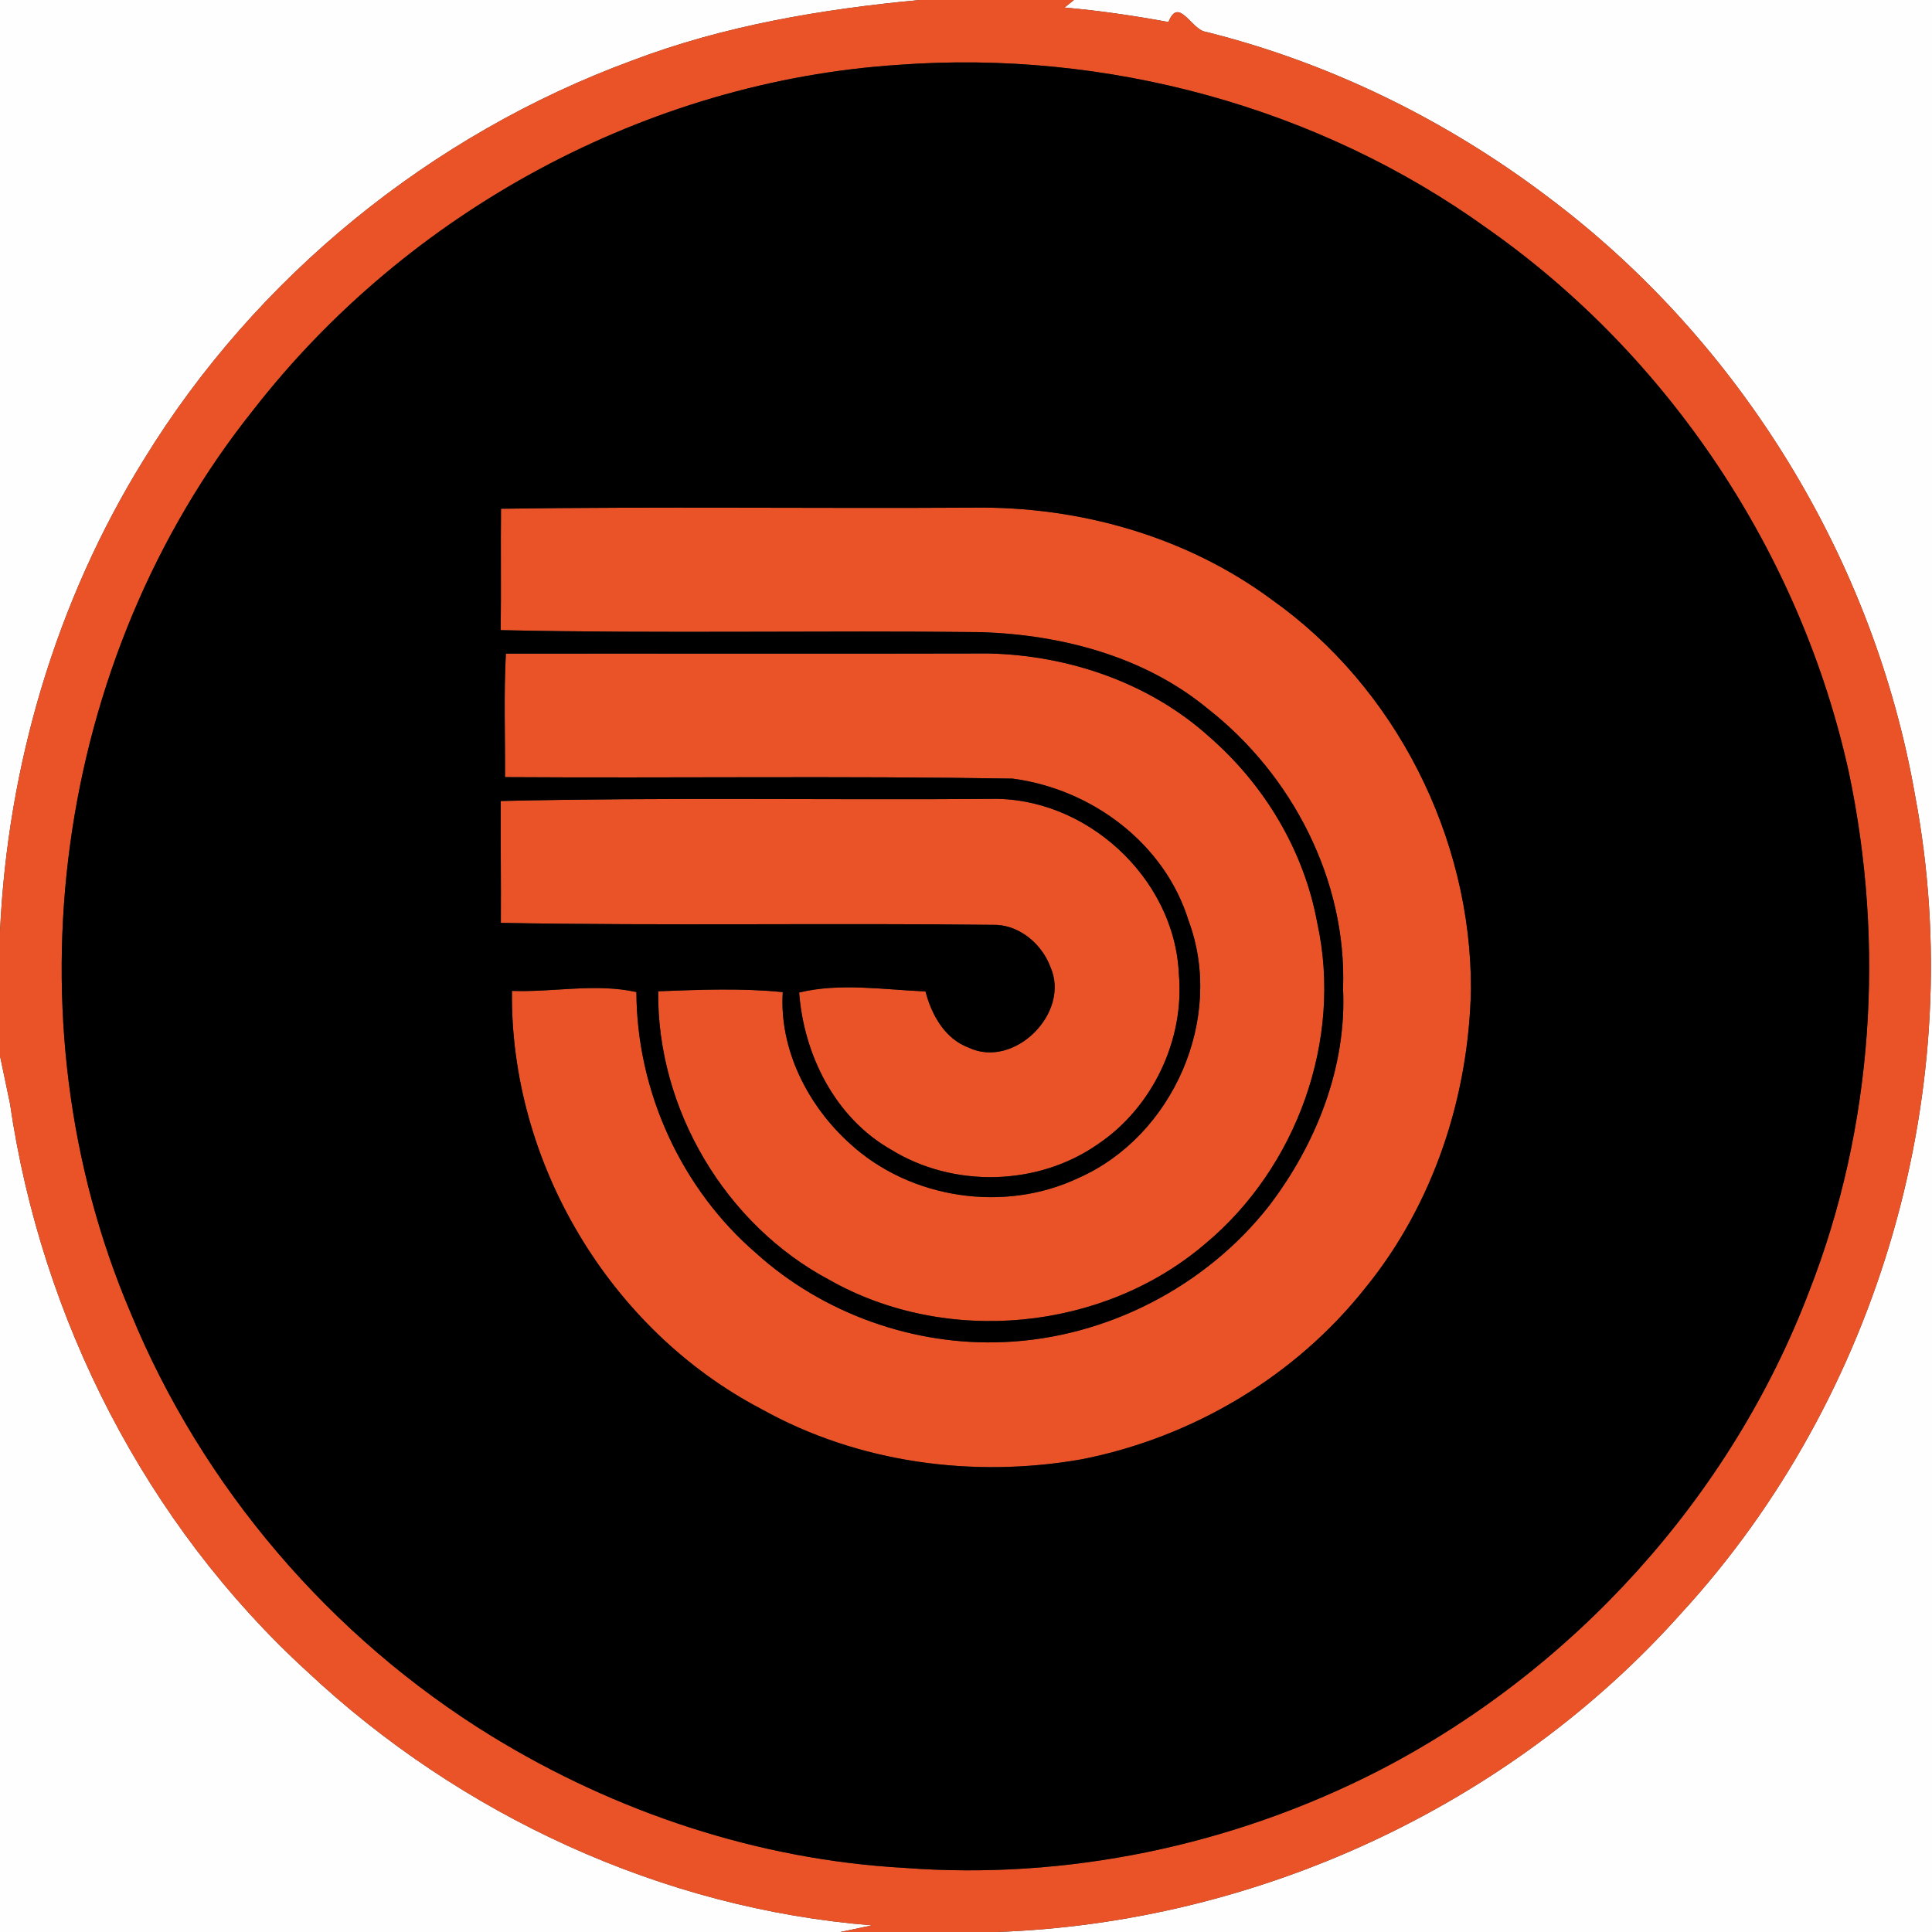 <?xml version="1.0" encoding="UTF-8" ?>
<!DOCTYPE svg PUBLIC "-//W3C//DTD SVG 1.1//EN" "http://www.w3.org/Graphics/SVG/1.1/DTD/svg11.dtd">
<svg width="250pt" height="250pt" viewBox="0 0 250 250" version="1.1" xmlns="http://www.w3.org/2000/svg">
<rect x="0" y="0" width="250" height="250" fill="#333333" stroke="none"/>
<g id="#fefefeff">
<path fill="#fefefe" opacity="1.00" d=" M 0.00 0.00 L 118.99 0.00 C 106.36 1.18 93.68 3.31 81.78 7.84 C 55.76 17.41 33.10 35.82 18.61 59.47 C 7.26 77.78 0.98 99.08 0.00 120.57 L 0.00 0.00 Z" />
<path fill="#fefefe" opacity="1.00" d=" M 138.97 0.00 L 250.00 0.00 L 250.00 250.00 L 128.95 250.00 C 162.43 248.83 195.25 233.80 217.57 208.73 C 243.29 180.72 254.88 140.43 247.83 103.05 C 242.53 72.47 225.22 44.20 200.41 25.57 C 187.24 15.57 172.09 8.12 156.04 4.12 C 154.18 3.89 152.52 -0.54 151.20 2.85 C 146.74 2.03 142.26 1.37 137.75 0.98 L 138.97 0.00 Z" />
<path fill="#fefefe" opacity="1.00" d=" M 0.00 136.63 C 0.32 138.17 0.97 141.25 1.29 142.79 C 5.34 170.66 18.90 197.23 39.73 216.28 C 59.55 234.88 85.68 246.99 112.84 249.14 L 108.74 250.00 L 0.00 250.00 L 0.00 136.63 Z" />
</g>
<g id="#ea5327ff">
<path fill="#ea5327" opacity="1.00" d=" M 118.99 0.00 L 138.97 0.00 L 137.75 0.98 C 142.26 1.37 146.74 2.03 151.20 2.85 C 152.52 -0.54 154.18 3.89 156.04 4.12 C 172.09 8.12 187.24 15.57 200.41 25.57 C 225.22 44.20 242.53 72.47 247.83 103.05 C 254.88 140.43 243.29 180.72 217.57 208.73 C 195.25 233.80 162.43 248.83 128.95 250.00 L 108.74 250.00 L 112.84 249.14 C 85.68 246.99 59.55 234.88 39.73 216.28 C 18.90 197.23 5.34 170.66 1.29 142.79 C 0.97 141.25 0.32 138.17 0.00 136.63 L 0.00 120.57 C 0.98 99.08 7.26 77.78 18.61 59.47 C 33.10 35.82 55.76 17.41 81.78 7.84 C 93.68 3.31 106.36 1.18 118.99 0.00 M 116.25 8.39 C 83.73 10.52 52.77 27.35 32.80 53.02 C 6.95 85.34 0.67 131.82 16.90 169.87 C 26.17 192.43 42.80 211.85 63.56 224.62 C 79.64 234.49 98.10 240.65 116.98 241.70 C 138.00 243.31 159.39 238.82 178.16 229.25 C 203.54 216.24 223.97 193.74 234.12 167.06 C 242.43 145.83 243.93 122.14 239.23 99.89 C 233.03 71.76 216.09 46.16 192.50 29.60 C 170.62 13.81 143.11 6.40 116.25 8.39 Z" />
<path fill="#ea5327" opacity="1.00" d=" M 64.83 65.83 C 85.20 65.54 105.59 65.81 125.96 65.69 C 139.63 65.50 153.47 69.39 164.52 77.56 C 180.59 88.91 190.39 108.36 190.34 127.99 C 190.06 141.87 185.51 155.78 176.71 166.61 C 167.63 178.10 154.33 186.00 139.99 188.83 C 125.97 191.30 111.04 189.32 98.54 182.34 C 78.89 172.07 65.97 150.39 66.25 128.22 C 71.63 128.42 77.01 127.20 82.35 128.37 C 82.39 141.18 88.14 153.82 97.86 162.18 C 106.52 170.00 118.34 174.20 129.99 173.66 C 143.19 173.09 155.98 166.50 164.15 156.12 C 170.28 148.13 174.28 138.11 173.79 127.92 C 174.29 113.94 167.22 100.26 156.30 91.72 C 148.13 84.96 137.43 82.15 127.00 81.80 C 106.27 81.56 85.52 82.00 64.79 81.54 C 64.86 76.30 64.78 71.06 64.83 65.83 Z" />
<path fill="#ea5327" opacity="1.00" d=" M 65.35 100.56 C 65.38 95.23 65.18 89.90 65.46 84.58 C 86.31 84.56 107.16 84.61 128.01 84.56 C 138.34 84.81 148.77 88.37 156.50 95.36 C 163.62 101.56 168.75 110.09 170.45 119.42 C 173.78 134.54 167.80 151.10 155.94 160.96 C 142.73 172.25 122.49 174.18 107.38 165.65 C 93.88 158.51 85.00 143.54 85.17 128.27 C 90.54 128.07 95.92 127.84 101.29 128.38 C 100.82 135.82 104.55 143.10 110.00 148.00 C 117.81 155.16 129.99 156.97 139.55 152.43 C 151.78 147.03 158.50 131.77 153.81 119.16 C 150.72 109.12 141.25 102.09 131.01 100.75 C 109.12 100.39 87.23 100.70 65.35 100.56 Z" />
<path fill="#ea5327" opacity="1.00" d=" M 64.80 103.65 C 85.87 103.16 106.97 103.53 128.05 103.38 C 140.46 103.01 151.99 113.58 152.54 126.00 C 153.32 134.52 149.15 143.32 142.03 148.08 C 134.24 153.51 123.31 153.73 115.25 148.73 C 108.07 144.62 104.01 136.51 103.41 128.43 C 108.74 127.15 114.34 128.07 119.76 128.29 C 120.54 131.32 122.26 134.42 125.34 135.56 C 131.24 138.37 138.57 131.05 135.92 125.12 C 134.85 122.24 132.11 119.86 128.99 119.68 C 107.60 119.42 86.20 119.81 64.81 119.42 C 64.85 114.16 64.76 108.91 64.80 103.65 Z" />
</g>
<g id="#010001ff">
<path fill="#010001" opacity="1.00" d=" M 116.25 8.39 C 143.11 6.40 170.62 13.81 192.50 29.60 C 216.09 46.16 233.03 71.76 239.23 99.89 C 243.93 122.14 242.43 145.83 234.12 167.06 C 223.97 193.74 203.54 216.24 178.16 229.25 C 159.39 238.82 138.00 243.31 116.98 241.70 C 98.10 240.65 79.64 234.49 63.56 224.62 C 42.80 211.85 26.17 192.43 16.90 169.87 C 0.67 131.82 6.95 85.34 32.80 53.02 C 52.77 27.35 83.73 10.52 116.25 8.39 M 64.83 65.83 C 64.78 71.06 64.86 76.30 64.79 81.54 C 85.52 82.00 106.27 81.56 127.00 81.80 C 137.43 82.15 148.13 84.96 156.30 91.72 C 167.22 100.26 174.29 113.94 173.79 127.92 C 174.28 138.11 170.28 148.13 164.15 156.12 C 155.98 166.50 143.19 173.09 129.99 173.66 C 118.34 174.20 106.52 170.00 97.86 162.18 C 88.14 153.82 82.39 141.18 82.35 128.37 C 77.01 127.20 71.63 128.42 66.25 128.22 C 65.97 150.39 78.89 172.07 98.54 182.34 C 111.04 189.32 125.97 191.30 139.99 188.83 C 154.33 186.00 167.63 178.10 176.71 166.61 C 185.51 155.78 190.06 141.87 190.34 127.99 C 190.39 108.36 180.59 88.91 164.52 77.56 C 153.47 69.39 139.63 65.50 125.96 65.69 C 105.59 65.81 85.20 65.54 64.83 65.83 M 65.35 100.56 C 87.23 100.70 109.12 100.39 131.01 100.75 C 141.25 102.09 150.72 109.12 153.81 119.16 C 158.50 131.77 151.78 147.03 139.55 152.43 C 129.99 156.97 117.81 155.16 110.00 148.00 C 104.55 143.10 100.82 135.82 101.29 128.38 C 95.92 127.84 90.54 128.07 85.17 128.27 C 85.00 143.54 93.88 158.51 107.38 165.65 C 122.49 174.18 142.73 172.25 155.94 160.96 C 167.80 151.10 173.78 134.54 170.45 119.42 C 168.75 110.09 163.62 101.56 156.50 95.36 C 148.77 88.37 138.34 84.81 128.01 84.56 C 107.16 84.61 86.31 84.56 65.46 84.58 C 65.18 89.90 65.38 95.23 65.35 100.56 M 64.80 103.65 C 64.76 108.91 64.85 114.16 64.81 119.42 C 86.20 119.81 107.60 119.42 128.99 119.68 C 132.11 119.86 134.85 122.24 135.92 125.12 C 138.57 131.05 131.24 138.37 125.34 135.56 C 122.26 134.42 120.54 131.32 119.76 128.29 C 114.34 128.07 108.74 127.15 103.41 128.43 C 104.01 136.51 108.07 144.62 115.25 148.73 C 123.31 153.73 134.24 153.51 142.03 148.08 C 149.15 143.32 153.32 134.52 152.54 126.00 C 151.99 113.58 140.46 103.01 128.05 103.38 C 106.97 103.53 85.87 103.16 64.80 103.65 Z" />
</g>
</svg>
